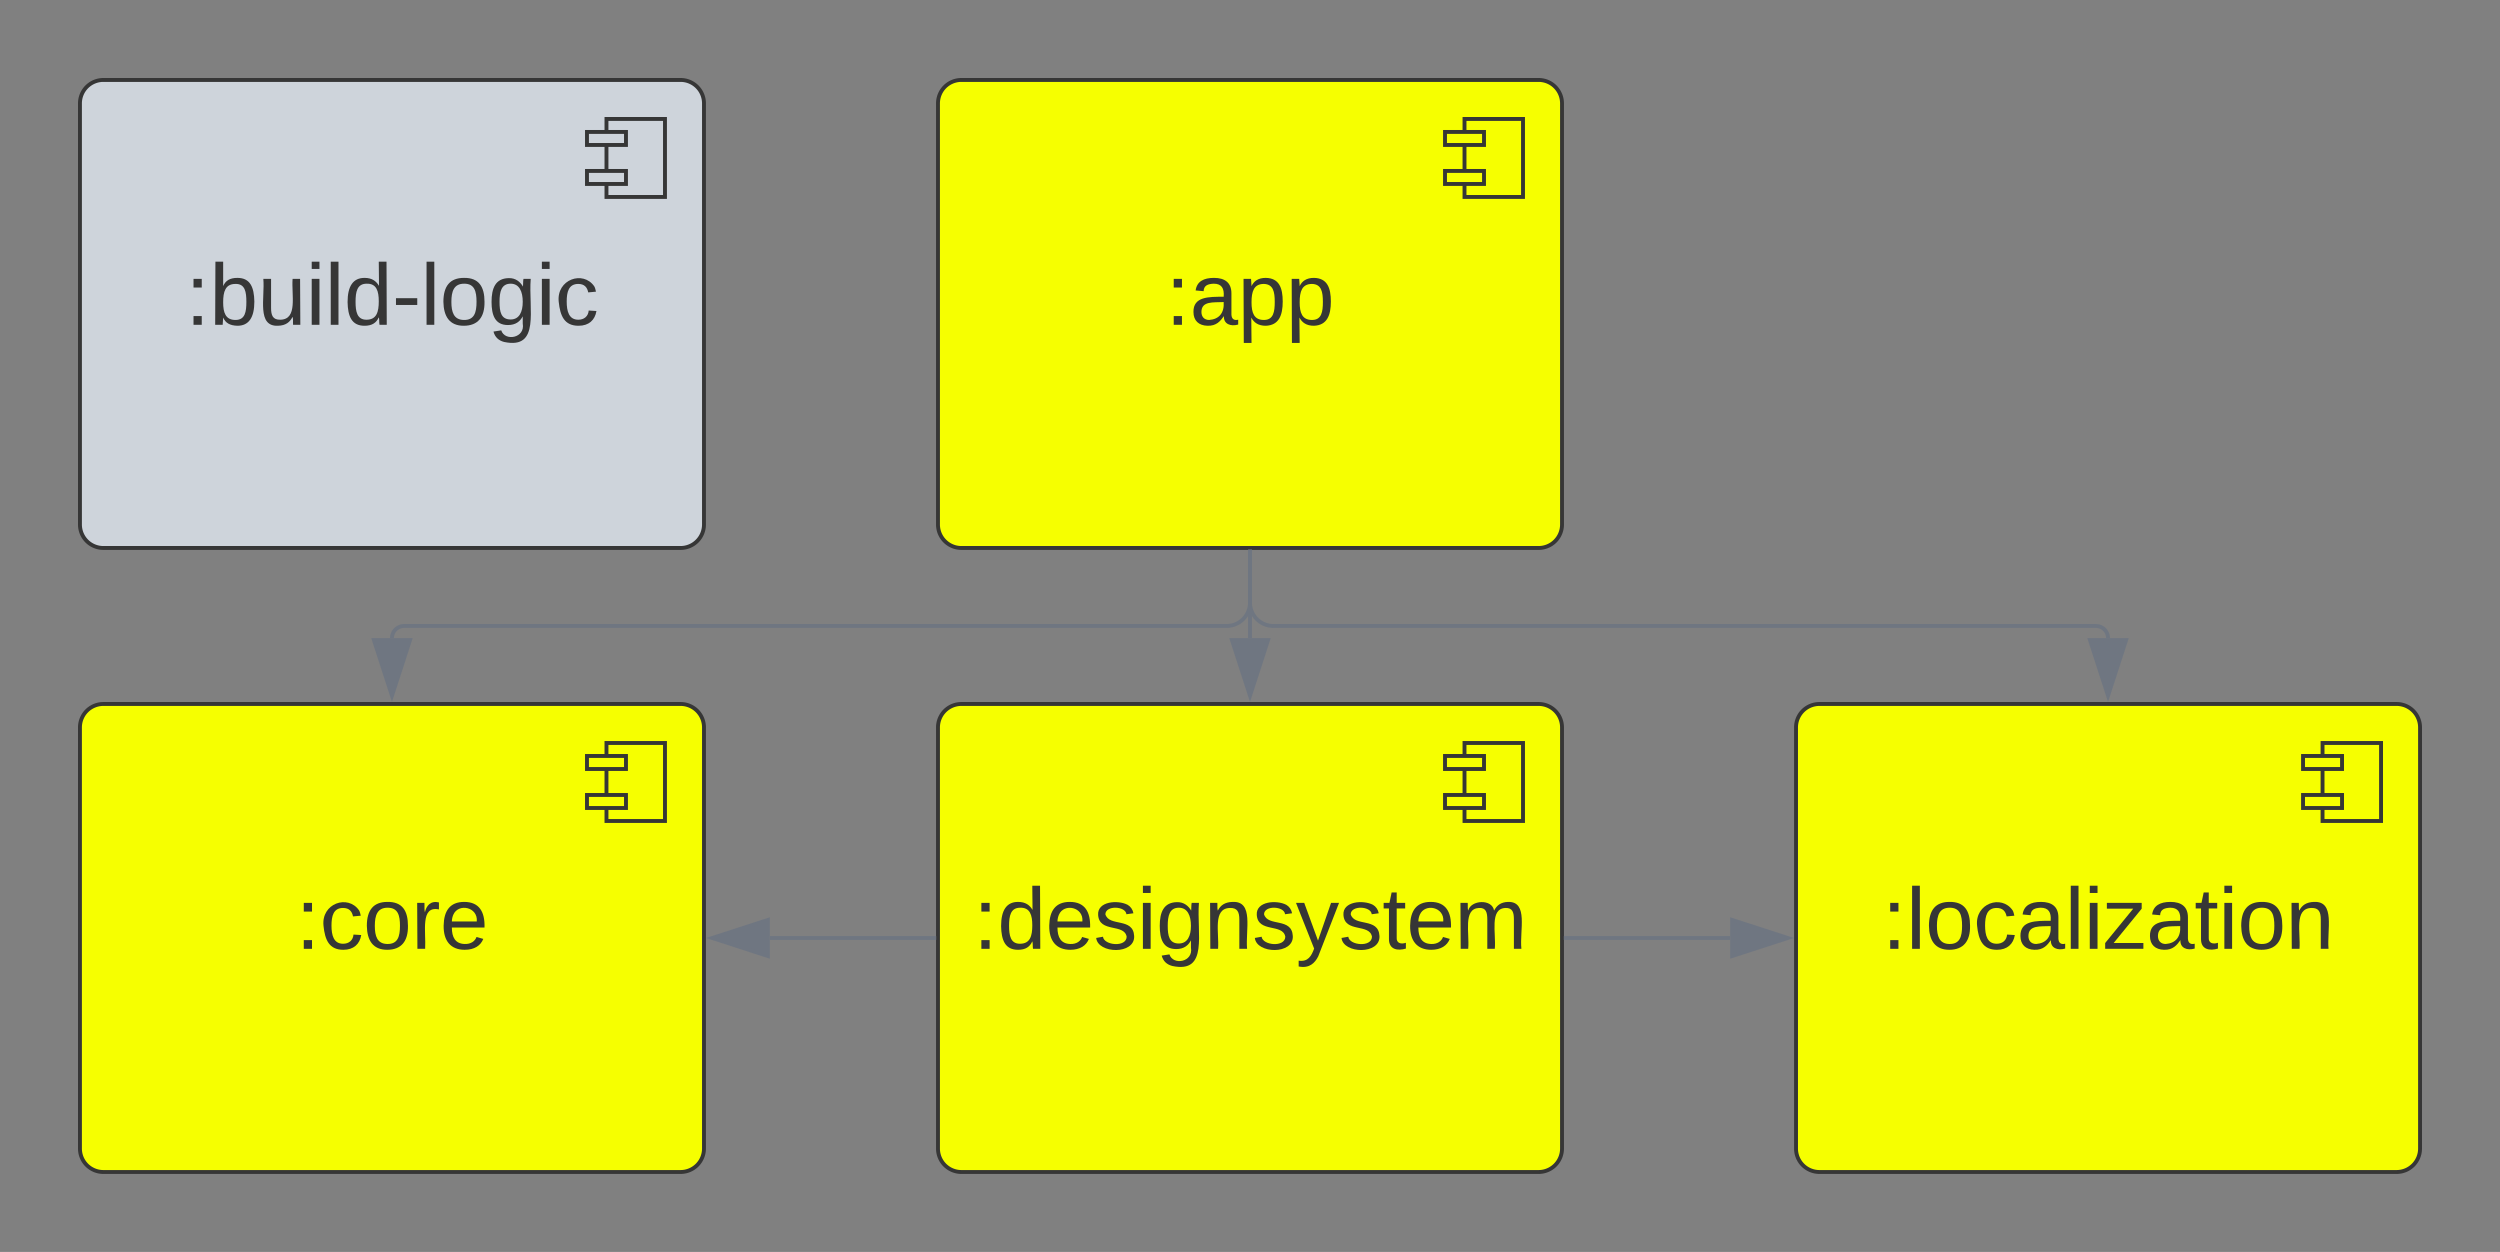 <svg xmlns="http://www.w3.org/2000/svg" xmlns:xlink="http://www.w3.org/1999/xlink" xmlns:lucid="lucid" width="641" height="321"><rect width="100%" height="100%" fill="#808080" stroke="none"/><g transform="translate(-239.5 -19.5)" lucid:page-tab-id="M_nR-5_HyJFx"><path d="M480 46a6 6 0 0 1 6-6h148a6 6 0 0 1 6 6v108a6 6 0 0 1-6 6H486a6 6 0 0 1-6-6z" stroke="#363636" fill="#f6ff00"/><path d="M630 50h-15v20h15z" stroke="#363636" fill="#f6ff00"/><path d="M620 53.33h-10v3.34h10zm0 10h-10v3.34h10z" stroke="#363636" fill="#f6ff00"/><use xlink:href="#a" transform="matrix(1,0,0,1,480,40) translate(58.4 62.778)"/><path d="M480 206a6 6 0 0 1 6-6h148a6 6 0 0 1 6 6v108a6 6 0 0 1-6 6H486a6 6 0 0 1-6-6z" stroke="#363636" fill="#f6ff00"/><path d="M630 210h-15v20h15z" stroke="#363636" fill="#f6ff00"/><path d="M620 213.33h-10v3.34h10zm0 10h-10v3.34h10z" stroke="#363636" fill="#f6ff00"/><use xlink:href="#b" transform="matrix(1,0,0,1,480,200) translate(9.079 62.778)"/><path d="M260 206a6 6 0 0 1 6-6h148a6 6 0 0 1 6 6v108a6 6 0 0 1-6 6H266a6 6 0 0 1-6-6z" stroke="#363636" fill="#f6ff00"/><path d="M410 210h-15v20h15z" stroke="#363636" fill="#f6ff00"/><path d="M400 213.33h-10v3.34h10zm0 10h-10v3.34h10z" stroke="#363636" fill="#f6ff00"/><use xlink:href="#c" transform="matrix(1,0,0,1,260,200) translate(55.345 62.778)"/><path d="M700 206a6 6 0 0 1 6-6h148a6 6 0 0 1 6 6v108a6 6 0 0 1-6 6H706a6 6 0 0 1-6-6z" stroke="#363636" fill="#f6ff00"/><path d="M850 210h-15v20h15z" stroke="#363636" fill="#f6ff00"/><path d="M840 213.33h-10v3.34h10zm0 10h-10v3.34h10z" stroke="#363636" fill="#f6ff00"/><use xlink:href="#d" transform="matrix(1,0,0,1,700,200) translate(22.104 62.778)"/><path d="M260 46a6 6 0 0 1 6-6h148a6 6 0 0 1 6 6v108a6 6 0 0 1-6 6H266a6 6 0 0 1-6-6z" stroke="#363636" fill="#ced4db"/><path d="M410 50h-15v20h15z" stroke="#363636" fill="#ced4db"/><path d="M400 53.33h-10v3.34h10zm0 10h-10v3.34h10z" stroke="#363636" fill="#ced4db"/><use xlink:href="#e" transform="matrix(1,0,0,1,260,40) translate(27.073 62.778)"/><path d="M560 161v13a6 6 0 0 1-6 6H343.12a3.12 3.12 0 0 0-3.12 3.12" stroke="#6f7681" fill="none"/><path d="M560.48 161h-.96v-.5h.96z" stroke="#6f7681" stroke-width=".05" fill="#6f7681"/><path d="M340 197.88l-4.63-14.26h9.26z" stroke="#6f7681" fill="#6f7681"/><path d="M560 161v22.12" stroke="#6f7681" fill="none"/><path d="M560.48 161h-.96v-.5h.96z" stroke="#6f7681" stroke-width=".05" fill="#6f7681"/><path d="M560 197.88l-4.63-14.26h9.26z" stroke="#6f7681" fill="#6f7681"/><path d="M560 161v13a6 6 0 0 0 6 6h210.88a3.12 3.12 0 0 1 3.12 3.12" stroke="#6f7681" fill="none"/><path d="M560.48 161h-.96v-.5h.96z" stroke="#6f7681" stroke-width=".05" fill="#6f7681"/><path d="M780 197.88l-4.63-14.26h9.26z" stroke="#6f7681" fill="#6f7681"/><path d="M479 260h-42.12" stroke="#6f7681" fill="none"/><path d="M479.5 260.48h-.5v-.96h.5z" stroke="#6f7681" stroke-width=".05" fill="#6f7681"/><path d="M422.12 260l14.26-4.63v9.26z" stroke="#6f7681" fill="#6f7681"/><path d="M641 260h42.12" stroke="#6f7681" fill="none"/><path d="M641 260.48h-.5v-.96h.5z" stroke="#6f7681" stroke-width=".05" fill="#6f7681"/><path d="M697.88 260l-14.26 4.63v-9.26z" stroke="#6f7681" fill="#6f7681"/><defs><path fill="#363636" d="M33-154v-36h34v36H33zM33 0v-36h34V0H33" id="f"/><path fill="#363636" d="M141-36C126-15 110 5 73 4 37 3 15-17 15-53c-1-64 63-63 125-63 3-35-9-54-41-54-24 1-41 7-42 31l-33-3c5-37 33-52 76-52 45 0 72 20 72 64v82c-1 20 7 32 28 27v20c-31 9-61-2-59-35zM48-53c0 20 12 33 32 33 41-3 63-29 60-74-43 2-92-5-92 41" id="g"/><path fill="#363636" d="M115-194c55 1 70 41 70 98S169 2 115 4C84 4 66-9 55-30l1 105H24l-1-265h31l2 30c10-21 28-34 59-34zm-8 174c40 0 45-34 45-75s-6-73-45-74c-42 0-51 32-51 76 0 43 10 73 51 73" id="h"/><g id="a"><use transform="matrix(0.062,0,0,0.062,0,0)" xlink:href="#f"/><use transform="matrix(0.062,0,0,0.062,6.173,0)" xlink:href="#g"/><use transform="matrix(0.062,0,0,0.062,18.519,0)" xlink:href="#h"/><use transform="matrix(0.062,0,0,0.062,30.864,0)" xlink:href="#h"/></g><path fill="#363636" d="M85-194c31 0 48 13 60 33l-1-100h32l1 261h-30c-2-10 0-23-3-31C134-8 116 4 85 4 32 4 16-35 15-94c0-66 23-100 70-100zm9 24c-40 0-46 34-46 75 0 40 6 74 45 74 42 0 51-32 51-76 0-42-9-74-50-73" id="i"/><path fill="#363636" d="M100-194c63 0 86 42 84 106H49c0 40 14 67 53 68 26 1 43-12 49-29l28 8c-11 28-37 45-77 45C44 4 14-33 15-96c1-61 26-98 85-98zm52 81c6-60-76-77-97-28-3 7-6 17-6 28h103" id="j"/><path fill="#363636" d="M135-143c-3-34-86-38-87 0 15 53 115 12 119 90S17 21 10-45l28-5c4 36 97 45 98 0-10-56-113-15-118-90-4-57 82-63 122-42 12 7 21 19 24 35" id="k"/><path fill="#363636" d="M24-231v-30h32v30H24zM24 0v-190h32V0H24" id="l"/><path fill="#363636" d="M177-190C167-65 218 103 67 71c-23-6-38-20-44-43l32-5c15 47 100 32 89-28v-30C133-14 115 1 83 1 29 1 15-40 15-95c0-56 16-97 71-98 29-1 48 16 59 35 1-10 0-23 2-32h30zM94-22c36 0 50-32 50-73 0-42-14-75-50-75-39 0-46 34-46 75s6 73 46 73" id="m"/><path fill="#363636" d="M117-194c89-4 53 116 60 194h-32v-121c0-31-8-49-39-48C34-167 62-67 57 0H25l-1-190h30c1 10-1 24 2 32 11-22 29-35 61-36" id="n"/><path fill="#363636" d="M179-190L93 31C79 59 56 82 12 73V49c39 6 53-20 64-50L1-190h34L92-34l54-156h33" id="o"/><path fill="#363636" d="M59-47c-2 24 18 29 38 22v24C64 9 27 4 27-40v-127H5v-23h24l9-43h21v43h35v23H59v120" id="p"/><path fill="#363636" d="M210-169c-67 3-38 105-44 169h-31v-121c0-29-5-50-35-48C34-165 62-65 56 0H25l-1-190h30c1 10-1 24 2 32 10-44 99-50 107 0 11-21 27-35 58-36 85-2 47 119 55 194h-31v-121c0-29-5-49-35-48" id="q"/><g id="b"><use transform="matrix(0.062,0,0,0.062,0,0)" xlink:href="#f"/><use transform="matrix(0.062,0,0,0.062,6.173,0)" xlink:href="#i"/><use transform="matrix(0.062,0,0,0.062,18.519,0)" xlink:href="#j"/><use transform="matrix(0.062,0,0,0.062,30.864,0)" xlink:href="#k"/><use transform="matrix(0.062,0,0,0.062,41.975,0)" xlink:href="#l"/><use transform="matrix(0.062,0,0,0.062,46.852,0)" xlink:href="#m"/><use transform="matrix(0.062,0,0,0.062,59.198,0)" xlink:href="#n"/><use transform="matrix(0.062,0,0,0.062,71.543,0)" xlink:href="#k"/><use transform="matrix(0.062,0,0,0.062,82.654,0)" xlink:href="#o"/><use transform="matrix(0.062,0,0,0.062,93.765,0)" xlink:href="#k"/><use transform="matrix(0.062,0,0,0.062,104.877,0)" xlink:href="#p"/><use transform="matrix(0.062,0,0,0.062,111.049,0)" xlink:href="#j"/><use transform="matrix(0.062,0,0,0.062,123.395,0)" xlink:href="#q"/></g><path fill="#363636" d="M96-169c-40 0-48 33-48 73s9 75 48 75c24 0 41-14 43-38l32 2c-6 37-31 61-74 61-59 0-76-41-82-99-10-93 101-131 147-64 4 7 5 14 7 22l-32 3c-4-21-16-35-41-35" id="r"/><path fill="#363636" d="M100-194c62-1 85 37 85 99 1 63-27 99-86 99S16-35 15-95c0-66 28-99 85-99zM99-20c44 1 53-31 53-75 0-43-8-75-51-75s-53 32-53 75 10 74 51 75" id="s"/><path fill="#363636" d="M114-163C36-179 61-72 57 0H25l-1-190h30c1 12-1 29 2 39 6-27 23-49 58-41v29" id="t"/><g id="c"><use transform="matrix(0.062,0,0,0.062,0,0)" xlink:href="#f"/><use transform="matrix(0.062,0,0,0.062,6.173,0)" xlink:href="#r"/><use transform="matrix(0.062,0,0,0.062,17.284,0)" xlink:href="#s"/><use transform="matrix(0.062,0,0,0.062,29.63,0)" xlink:href="#t"/><use transform="matrix(0.062,0,0,0.062,36.975,0)" xlink:href="#j"/></g><path fill="#363636" d="M24 0v-261h32V0H24" id="u"/><path fill="#363636" d="M9 0v-24l116-142H16v-24h144v24L44-24h123V0H9" id="v"/><g id="d"><use transform="matrix(0.062,0,0,0.062,0,0)" xlink:href="#f"/><use transform="matrix(0.062,0,0,0.062,6.173,0)" xlink:href="#u"/><use transform="matrix(0.062,0,0,0.062,11.049,0)" xlink:href="#s"/><use transform="matrix(0.062,0,0,0.062,23.395,0)" xlink:href="#r"/><use transform="matrix(0.062,0,0,0.062,34.506,0)" xlink:href="#g"/><use transform="matrix(0.062,0,0,0.062,46.852,0)" xlink:href="#u"/><use transform="matrix(0.062,0,0,0.062,51.728,0)" xlink:href="#l"/><use transform="matrix(0.062,0,0,0.062,56.605,0)" xlink:href="#v"/><use transform="matrix(0.062,0,0,0.062,67.716,0)" xlink:href="#g"/><use transform="matrix(0.062,0,0,0.062,80.062,0)" xlink:href="#p"/><use transform="matrix(0.062,0,0,0.062,86.235,0)" xlink:href="#l"/><use transform="matrix(0.062,0,0,0.062,91.111,0)" xlink:href="#s"/><use transform="matrix(0.062,0,0,0.062,103.457,0)" xlink:href="#n"/></g><path fill="#363636" d="M115-194c53 0 69 39 70 98 0 66-23 100-70 100C84 3 66-7 56-30L54 0H23l1-261h32v101c10-23 28-34 59-34zm-8 174c40 0 45-34 45-75 0-40-5-75-45-74-42 0-51 32-51 76 0 43 10 73 51 73" id="w"/><path fill="#363636" d="M84 4C-5 8 30-112 23-190h32v120c0 31 7 50 39 49 72-2 45-101 50-169h31l1 190h-30c-1-10 1-25-2-33-11 22-28 36-60 37" id="x"/><path fill="#363636" d="M16-82v-28h88v28H16" id="y"/><g id="e"><use transform="matrix(0.062,0,0,0.062,0,0)" xlink:href="#f"/><use transform="matrix(0.062,0,0,0.062,6.173,0)" xlink:href="#w"/><use transform="matrix(0.062,0,0,0.062,18.519,0)" xlink:href="#x"/><use transform="matrix(0.062,0,0,0.062,30.864,0)" xlink:href="#l"/><use transform="matrix(0.062,0,0,0.062,35.741,0)" xlink:href="#u"/><use transform="matrix(0.062,0,0,0.062,40.617,0)" xlink:href="#i"/><use transform="matrix(0.062,0,0,0.062,52.963,0)" xlink:href="#y"/><use transform="matrix(0.062,0,0,0.062,60.309,0)" xlink:href="#u"/><use transform="matrix(0.062,0,0,0.062,65.185,0)" xlink:href="#s"/><use transform="matrix(0.062,0,0,0.062,77.531,0)" xlink:href="#m"/><use transform="matrix(0.062,0,0,0.062,89.877,0)" xlink:href="#l"/><use transform="matrix(0.062,0,0,0.062,94.753,0)" xlink:href="#r"/></g></defs></g></svg>